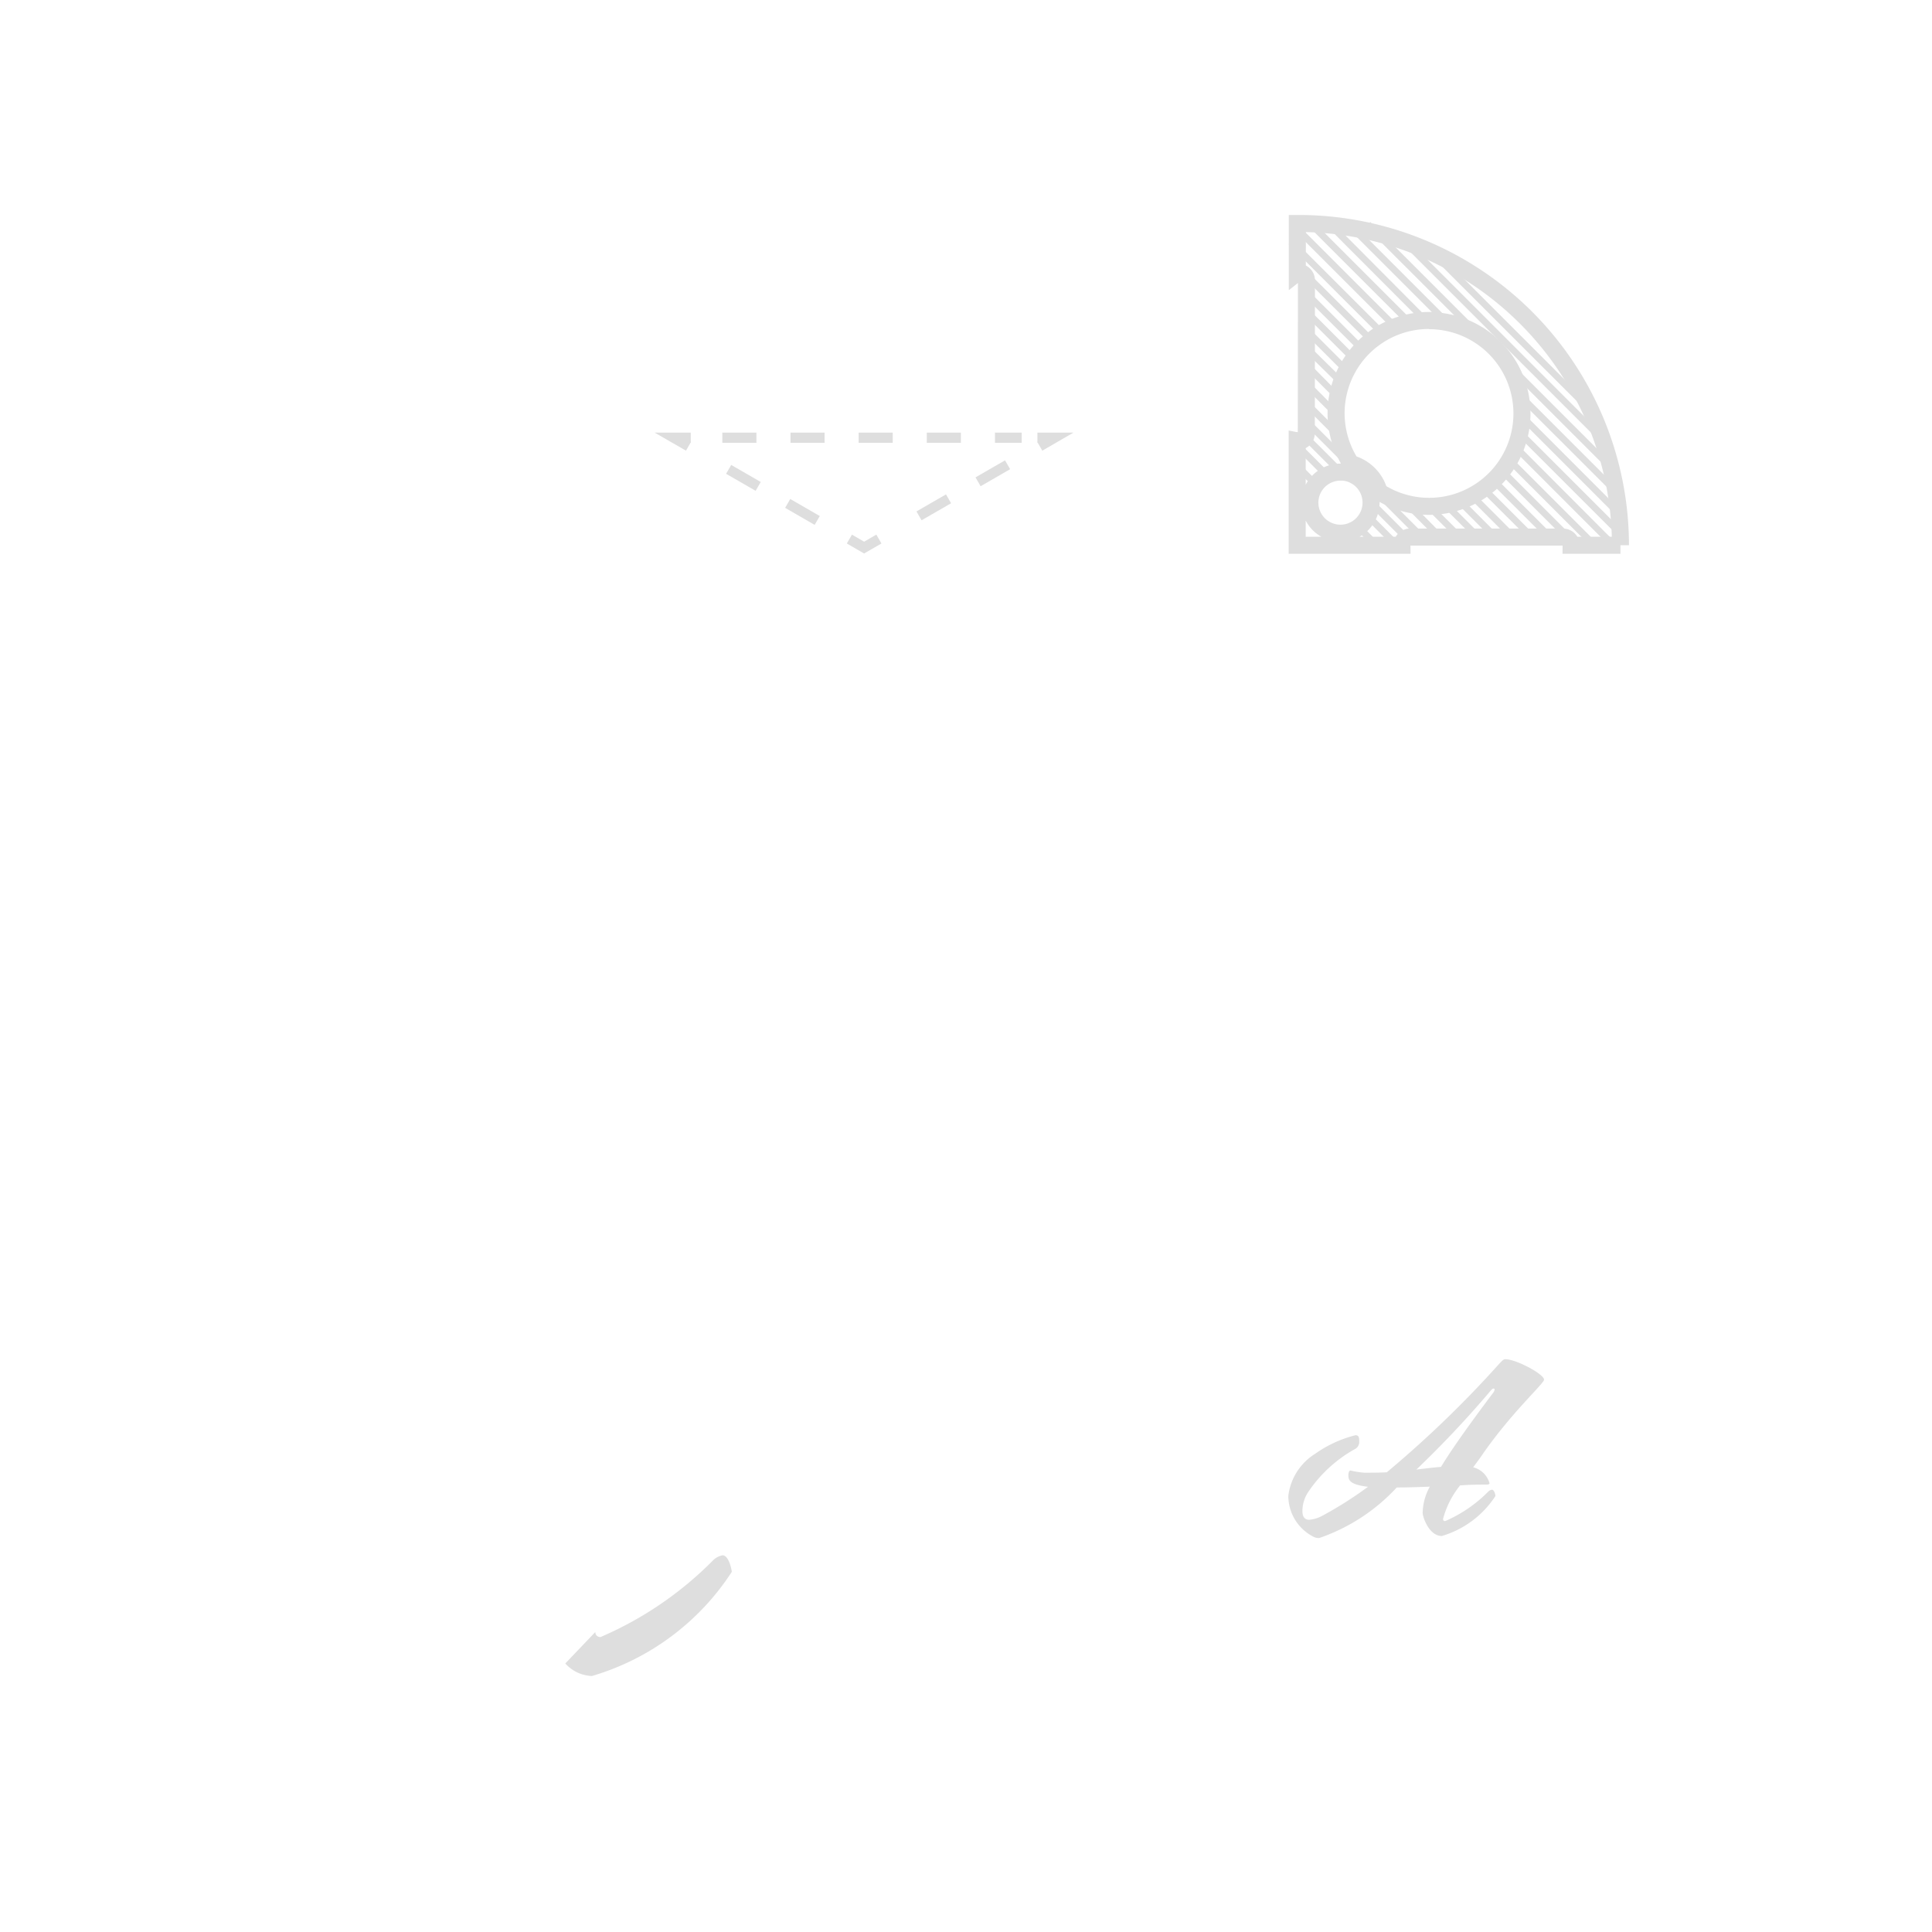 <svg xmlns="http://www.w3.org/2000/svg" viewBox="0 0 28.346 28.346"><defs><style>.a{fill:#dedede;}.b,.c{fill:none;stroke:#dedede;stroke-miterlimit:10;}.b{stroke-width:0.25px;}.c{stroke-width:0.15px;stroke-dasharray:0.5 0.5;}</style></defs><path class="a" d="M21.614,21.528a.333.333,0,0,1,.24.233c0,.015-.018.021-.043.021-.114,0-.247,0-.389.012a1.316,1.316,0,0,0-.25.493c0,.021.012.03.032.03a2,2,0,0,0,.635-.436.094.094,0,0,1,.05-.024c.036,0,.052.077.052.092a1.415,1.415,0,0,1-.787.587c-.188,0-.281-.281-.281-.338a.83.83,0,0,1,.105-.386c-.16.006-.326.012-.485.012a2.77,2.77,0,0,1-1.138.742.167.167,0,0,1-.082-.018.674.674,0,0,1-.371-.6.848.848,0,0,1,.395-.619,1.753,1.753,0,0,1,.592-.272c.053,0,.053.048.053.087a.117.117,0,0,1-.053.111,2,2,0,0,0-.7.643.505.505,0,0,0-.08.272c0,.072.025.128.1.128a.489.489,0,0,0,.186-.056,5.538,5.538,0,0,0,.676-.428c-.273-.033-.288-.1-.288-.174,0-.024.009-.065.032-.065a1.243,1.243,0,0,0,.2.032c.12,0,.231,0,.332-.006A15.87,15.87,0,0,0,22,20.005c.032-.03.053-.063.087-.063.157,0,.567.219.567.3,0,.059-.5.5-.938,1.148Zm-.472-.006c.154-.252.395-.595.771-1.095a.078.078,0,0,0,.015-.039c0-.009,0-.015-.015-.015s-.027.012-.062.054a15.083,15.083,0,0,1-1.07,1.134C20.911,21.546,21.027,21.531,21.142,21.522Z"/><path class="a" d="M10.6,22.819a.278.278,0,0,0-.129.065,5.217,5.217,0,0,1-1.659,1.134.07.07,0,0,1-.077-.062h0v-.012l-.441.462a.549.549,0,0,0,.391.184,3.682,3.682,0,0,0,2.052-1.528C10.733,23.02,10.692,22.819,10.6,22.819Z"/><path class="a" d="M22.116,6.919c-.02.026-.043.049-.064.073l1.059,1.06.069-.069Z"/><path class="a" d="M22.219,6.755a.95.95,0,0,1-.05.088l1.142,1.142.069-.069Z"/><path class="a" d="M20.551,4.807,19.077,3.333l-.069.069,1.436,1.436C20.479,4.826,20.515,4.816,20.551,4.807Z"/><path class="a" d="M22.307,6.563a.9.9,0,0,1-.036.1L23.517,7.91l.177.036-.107-.1Z"/><path class="a" d="M22.367,6.35c-.007.038-.016.075-.026.112l1.37,1.37.069-.069Z"/><path class="a" d="M20.783,4.766,19.27,3.253l-.069.069,1.456,1.456C20.7,4.77,20.741,4.77,20.783,4.766Z"/><path class="a" d="M23.8,7.233h0L22.337,5.77a1.293,1.293,0,0,1,.035.173L23.8,7.37Z"/><path class="a" d="M23.82,7.672V7.549h.016L22.389,6.1v.02c0,.037-.008.072-.011.109Z"/><path class="a" d="M21.242,7.923,20.8,7.478a1.32,1.32,0,0,1-.153-.015l.459.46Z"/><path class="a" d="M21.545,7.939l-.462-.461c-.042,0-.083.012-.126.012l.449.449Z"/><path class="a" d="M21.7,7.915h.093l-.476-.476c-.037.009-.072.021-.111.027l.494.494Z"/><path class="a" d="M21.926,7.93h.135l-.549-.55c-.034.014-.071.021-.106.033l.52.52Z"/><path class="a" d="M22.328,7.937l-.644-.645c-.03.017-.061.032-.092.047l.6.6Z"/><path class="a" d="M22.6,7.934l-.752-.751c-.026.02-.05.042-.078.06l.692.691Z"/><path class="a" d="M22.858,7.927l-.866-.866c-.023.023-.048.044-.073.066l.8.8Z"/><path class="a" d="M19,3.539v.043h-.095l1.34,1.341c.031-.016.06-.034.092-.047Z"/><path class="a" d="M18.963,3.766v.088h-.049L20.08,5.021c.028-.019.055-.038.084-.055Z"/><path class="a" d="M19.081,4.149V4.27h-.018l.867.868c.025-.022.052-.04.078-.061Z"/><path class="a" d="M19.113,4.448v.073h-.066l.756.756c.021-.025.042-.051.064-.074Z"/><path class="a" d="M19.117,4.726v.068h-.07l.641.641c.018-.029.032-.059.052-.086Z"/><path class="a" d="M19.1,4.969v.1h-.04l.54.531c.014-.031.033-.06.049-.09Z"/><path class="a" d="M19.1,5.22v.1h-.04l.473.474a.779.779,0,0,1,.034-.1Z"/><path class="a" d="M19.111,5.505v.1h-.042l.427.427a.746.746,0,0,1,.013-.125Z"/><path class="a" d="M19.084,5.887h-.017l.441.441a1.336,1.336,0,0,1-.017-.155l-.407-.407Z"/><path class="a" d="M19.465,3.178V3.2h-.083V3.174l-.03.03L20.9,4.755h.036c.037,0,.073.008.109.011Z"/><path class="a" d="M19.777,3.21h-.138l1.567,1.567a1.334,1.334,0,0,1,.188.05Z"/><polygon class="a" points="23.467 6.12 23.506 6.12 20.911 3.524 20.911 3.53 20.778 3.53 23.467 6.218 23.467 6.12"/><polygon class="a" points="23.649 6.515 20.514 3.381 20.514 3.41 20.405 3.41 23.649 6.653 23.649 6.515"/><polygon class="a" points="23.741 6.911 23.758 6.911 20.101 3.254 20.101 3.27 19.979 3.27 23.741 7.032 23.741 6.911"/><polygon class="a" points="19.069 6.017 19.069 6.148 19.062 6.148 20.898 7.984 20.898 7.96 21.012 7.96 19.069 6.017"/><polygon class="a" points="19.915 7.649 19.915 7.671 19.798 7.671 20.204 8.076 20.342 8.076 19.915 7.649"/><polygon class="a" points="19.336 7.15 19.416 7.15 18.947 6.681 18.947 6.79 18.918 6.79 19.336 7.208 19.336 7.15"/><polygon class="a" points="19.486 7.026 19.592 7.026 18.923 6.357 18.923 6.495 19.486 7.059 19.486 7.026"/><polygon class="a" points="20.012 7.446 20.012 7.535 19.963 7.535 20.523 8.096 20.662 8.096 20.012 7.446"/><polygon class="a" points="19.717 7.034 19.847 7.034 19.061 6.249 19.061 6.342 19.016 6.342 19.717 7.043 19.717 7.034"/><polygon class="a" points="20.01 7.197 20.01 7.336 20.653 7.979 20.653 7.967 20.78 7.967 20.01 7.197"/><path class="b" d="M19.166,6.355a.12.12,0,0,1-.119.121h0c-.006,0-.01-.006-.015-.007V8h1.537a.119.119,0,0,1,.118-.12H22.93A.119.119,0,0,1,23.051,8V8h.724A4.724,4.724,0,0,0,19.05,3.279h-.016V4a.031.031,0,0,1,.013-.006.12.12,0,0,1,.121.119h0Zm1.8-1.65a1.362,1.362,0,1,1-.731,2.51.593.593,0,0,0-.414-.413,1.361,1.361,0,0,1,1.145-2.1Zm-1.3,2.22a.449.449,0,1,1-.448.45v0a.449.449,0,0,1,.448-.448h0Z"/><polyline class="c" points="12.895 7.909 12.678 8.034 12.462 7.909"/><line class="c" x1="11.99" y1="7.636" x2="10.338" y2="6.683"/><polyline class="c" points="10.102 6.547 9.885 6.422 10.135 6.422"/><line class="c" x1="10.598" y1="6.422" x2="14.99" y2="6.422"/><polyline class="c" points="15.221 6.422 15.471 6.422 15.255 6.547"/><line class="c" x1="14.783" y1="6.819" x2="13.131" y2="7.772"/></svg>